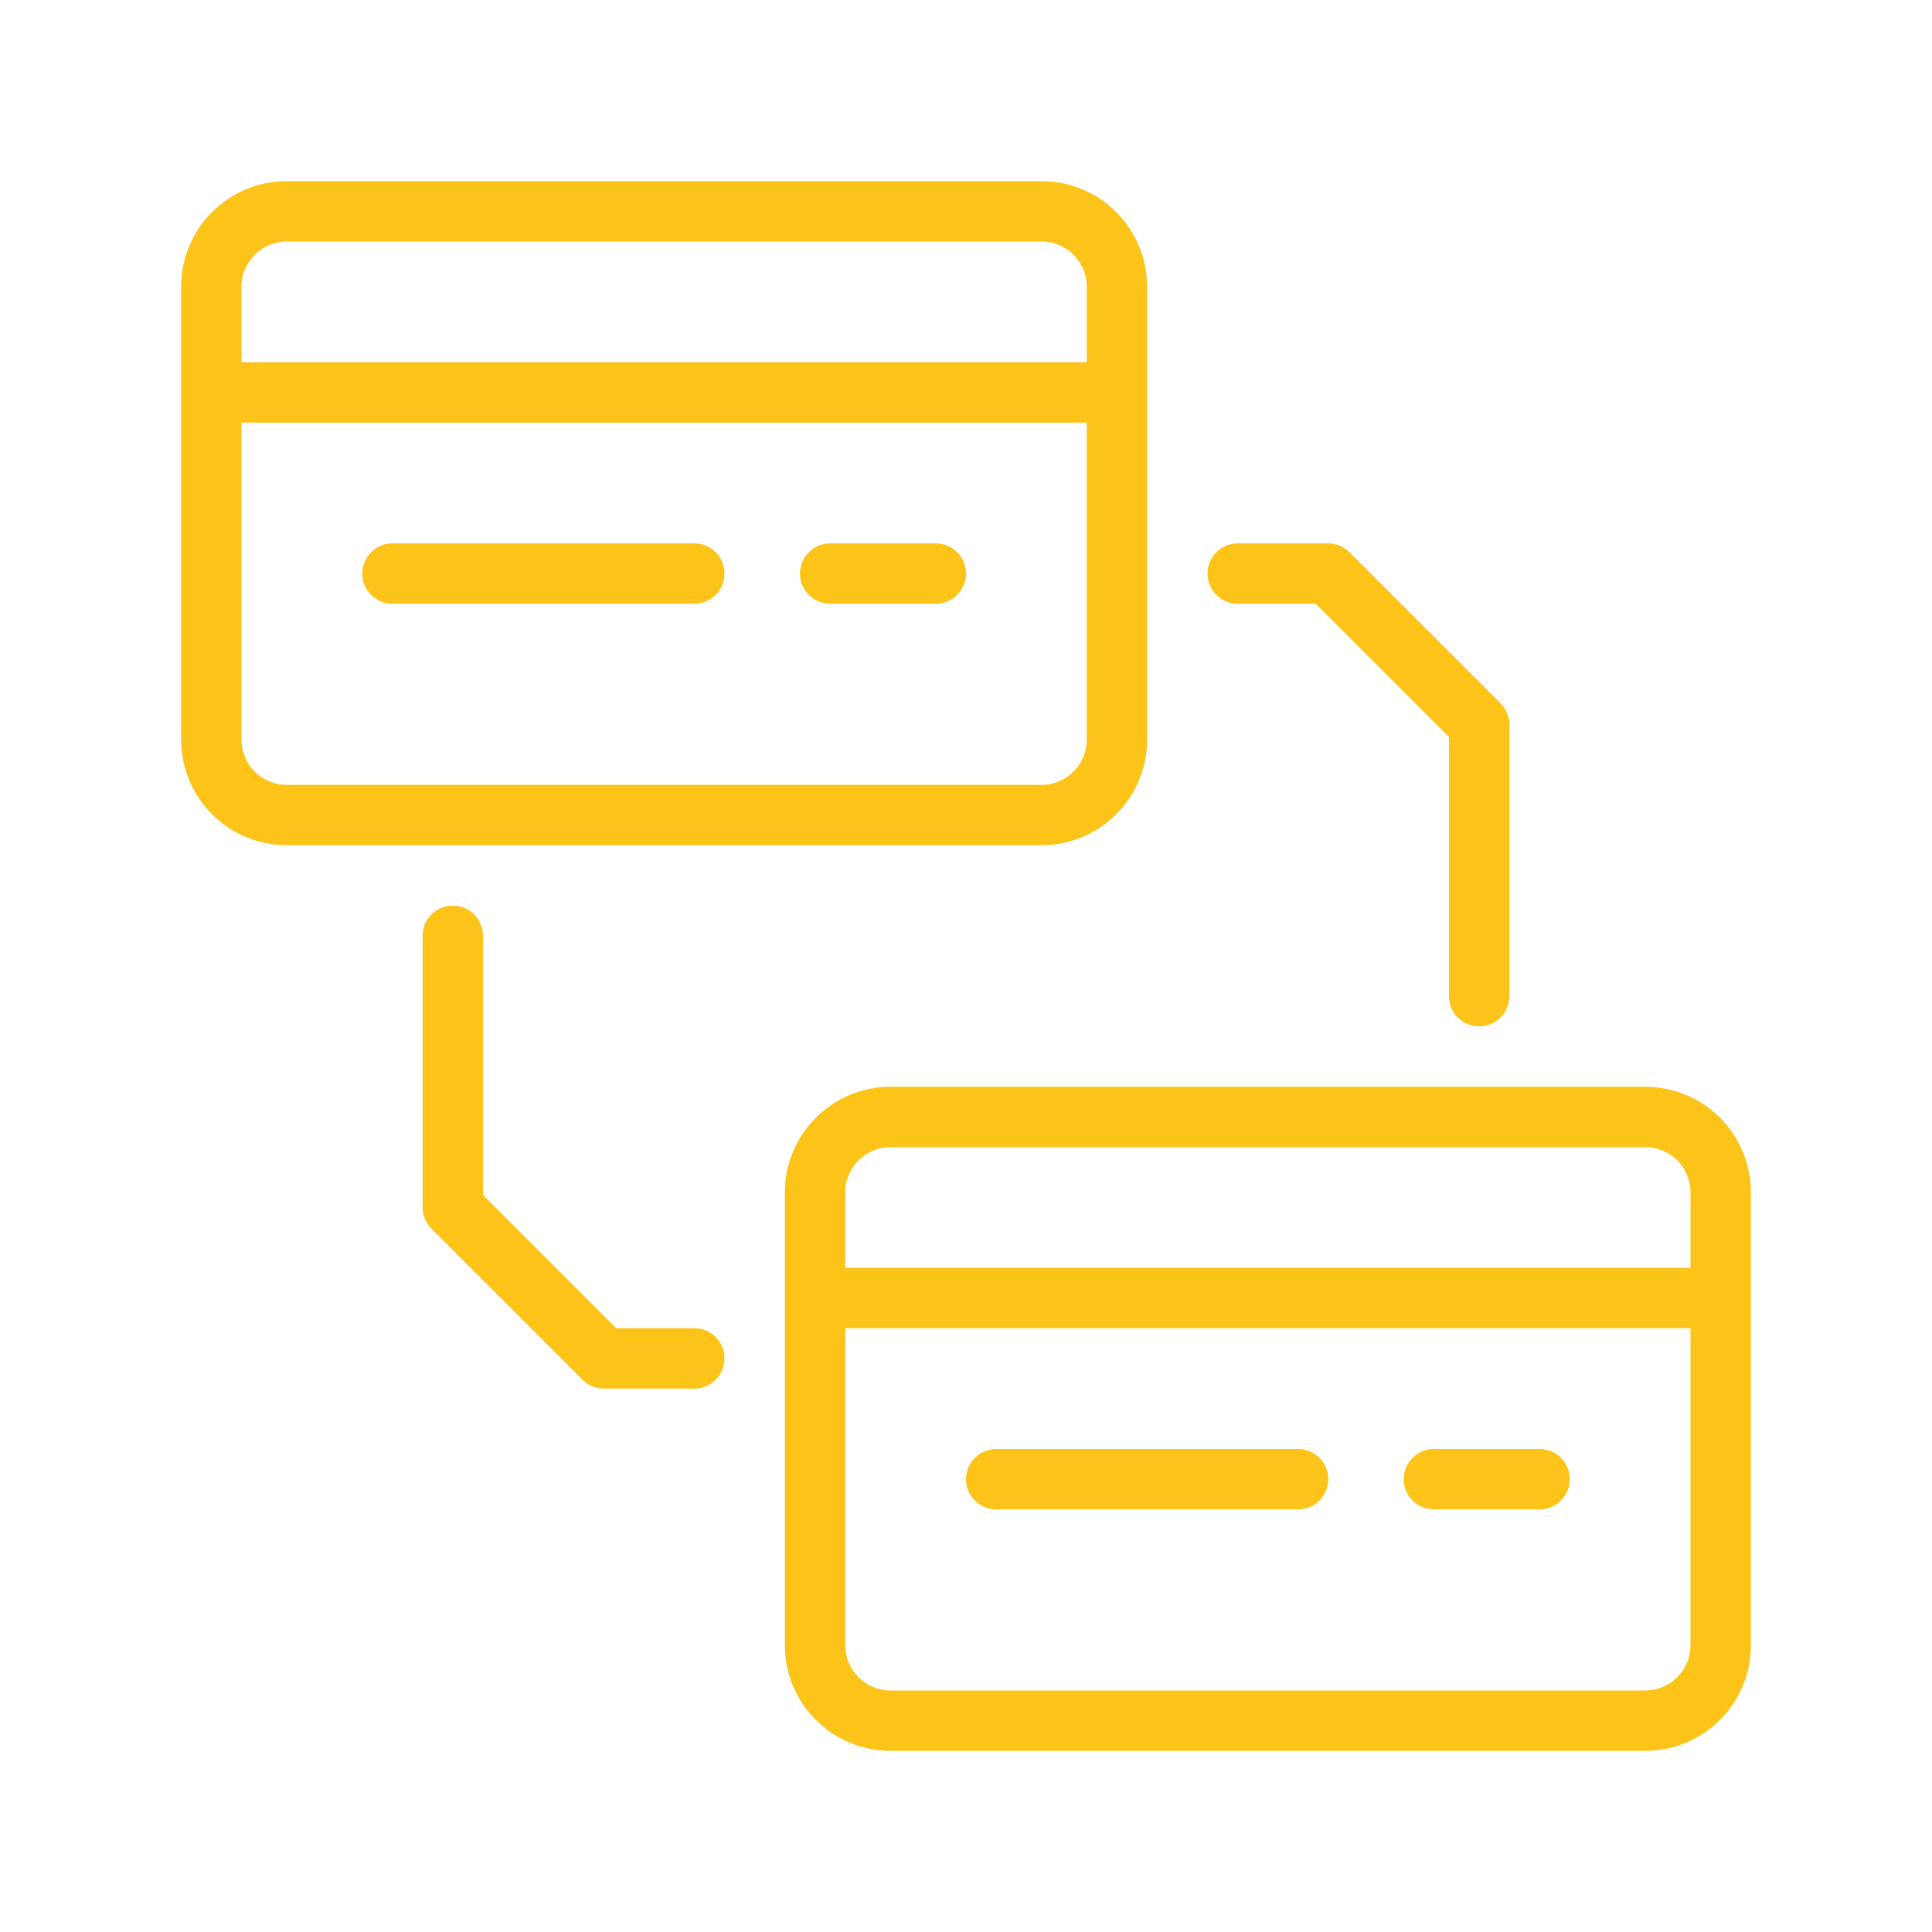 <svg xmlns="http://www.w3.org/2000/svg" xmlns:xlink="http://www.w3.org/1999/xlink" viewBox="0,0,256,256" width="32px" height="32px" fill-rule="nonzero"><g fill="#fcc419" fill-rule="nonzero" stroke="none" stroke-width="1" stroke-linecap="butt" stroke-linejoin="miter" stroke-miterlimit="10" stroke-dasharray="" stroke-dashoffset="0" font-family="none" font-weight="none" font-size="none" text-anchor="none" style="mix-blend-mode: normal"><g transform="scale(2,2)"><path d="M19,12c-3.866,0 -7,3.134 -7,7v30c0,3.866 3.134,7 7,7h50c3.866,0 7,-3.134 7,-7v-30c0,-3.866 -3.134,-7 -7,-7zM19,16h50c1.657,0 3,1.343 3,3v5h-56v-5c0,-1.657 1.343,-3 3,-3zM16,28h56v21c0,1.657 -1.343,3 -3,3h-50c-1.657,0 -3,-1.343 -3,-3zM26,36c-1.105,0 -2,0.895 -2,2c0,1.105 0.895,2 2,2h20c1.105,0 2,-0.895 2,-2c0,-1.105 -0.895,-2 -2,-2zM55,36c-1.105,0 -2,0.895 -2,2c0,1.105 0.895,2 2,2h7c1.105,0 2,-0.895 2,-2c0,-1.105 -0.895,-2 -2,-2zM82,36c-1.105,0 -2,0.895 -2,2c0,1.105 0.895,2 2,2h5.17l8.83,8.83v17.17c0,1.105 0.895,2 2,2c1.105,0 2,-0.895 2,-2v-18c-0.002,-0.53 -0.214,-1.037 -0.59,-1.41l-10,-10c-0.373,-0.376 -0.881,-0.588 -1.41,-0.59zM29.941,60c-1.082,0.032 -1.942,0.918 -1.941,2v18c0.002,0.53 0.214,1.037 0.59,1.41l10,10c0.373,0.376 0.881,0.588 1.41,0.59h6c1.105,0 2,-0.895 2,-2c0,-1.105 -0.895,-2 -2,-2h-5.17l-8.83,-8.83v-17.17c0,-0.541 -0.219,-1.059 -0.606,-1.435c-0.388,-0.377 -0.912,-0.581 -1.452,-0.565zM59,72c-3.866,0 -7,3.134 -7,7v30c0,3.866 3.134,7 7,7h50c3.866,0 7,-3.134 7,-7v-30c0,-3.866 -3.134,-7 -7,-7zM59,76h50c1.657,0 3,1.343 3,3v5h-56v-5c0,-1.657 1.343,-3 3,-3zM56,88h56v21c0,1.657 -1.343,3 -3,3h-50c-1.657,0 -3,-1.343 -3,-3zM66,96c-1.105,0 -2,0.895 -2,2c0,1.105 0.895,2 2,2h20c1.105,0 2,-0.895 2,-2c0,-1.105 -0.895,-2 -2,-2zM95,96c-1.105,0 -2,0.895 -2,2c0,1.105 0.895,2 2,2h7c1.105,0 2,-0.895 2,-2c0,-1.105 -0.895,-2 -2,-2z"></path></g></g></svg>